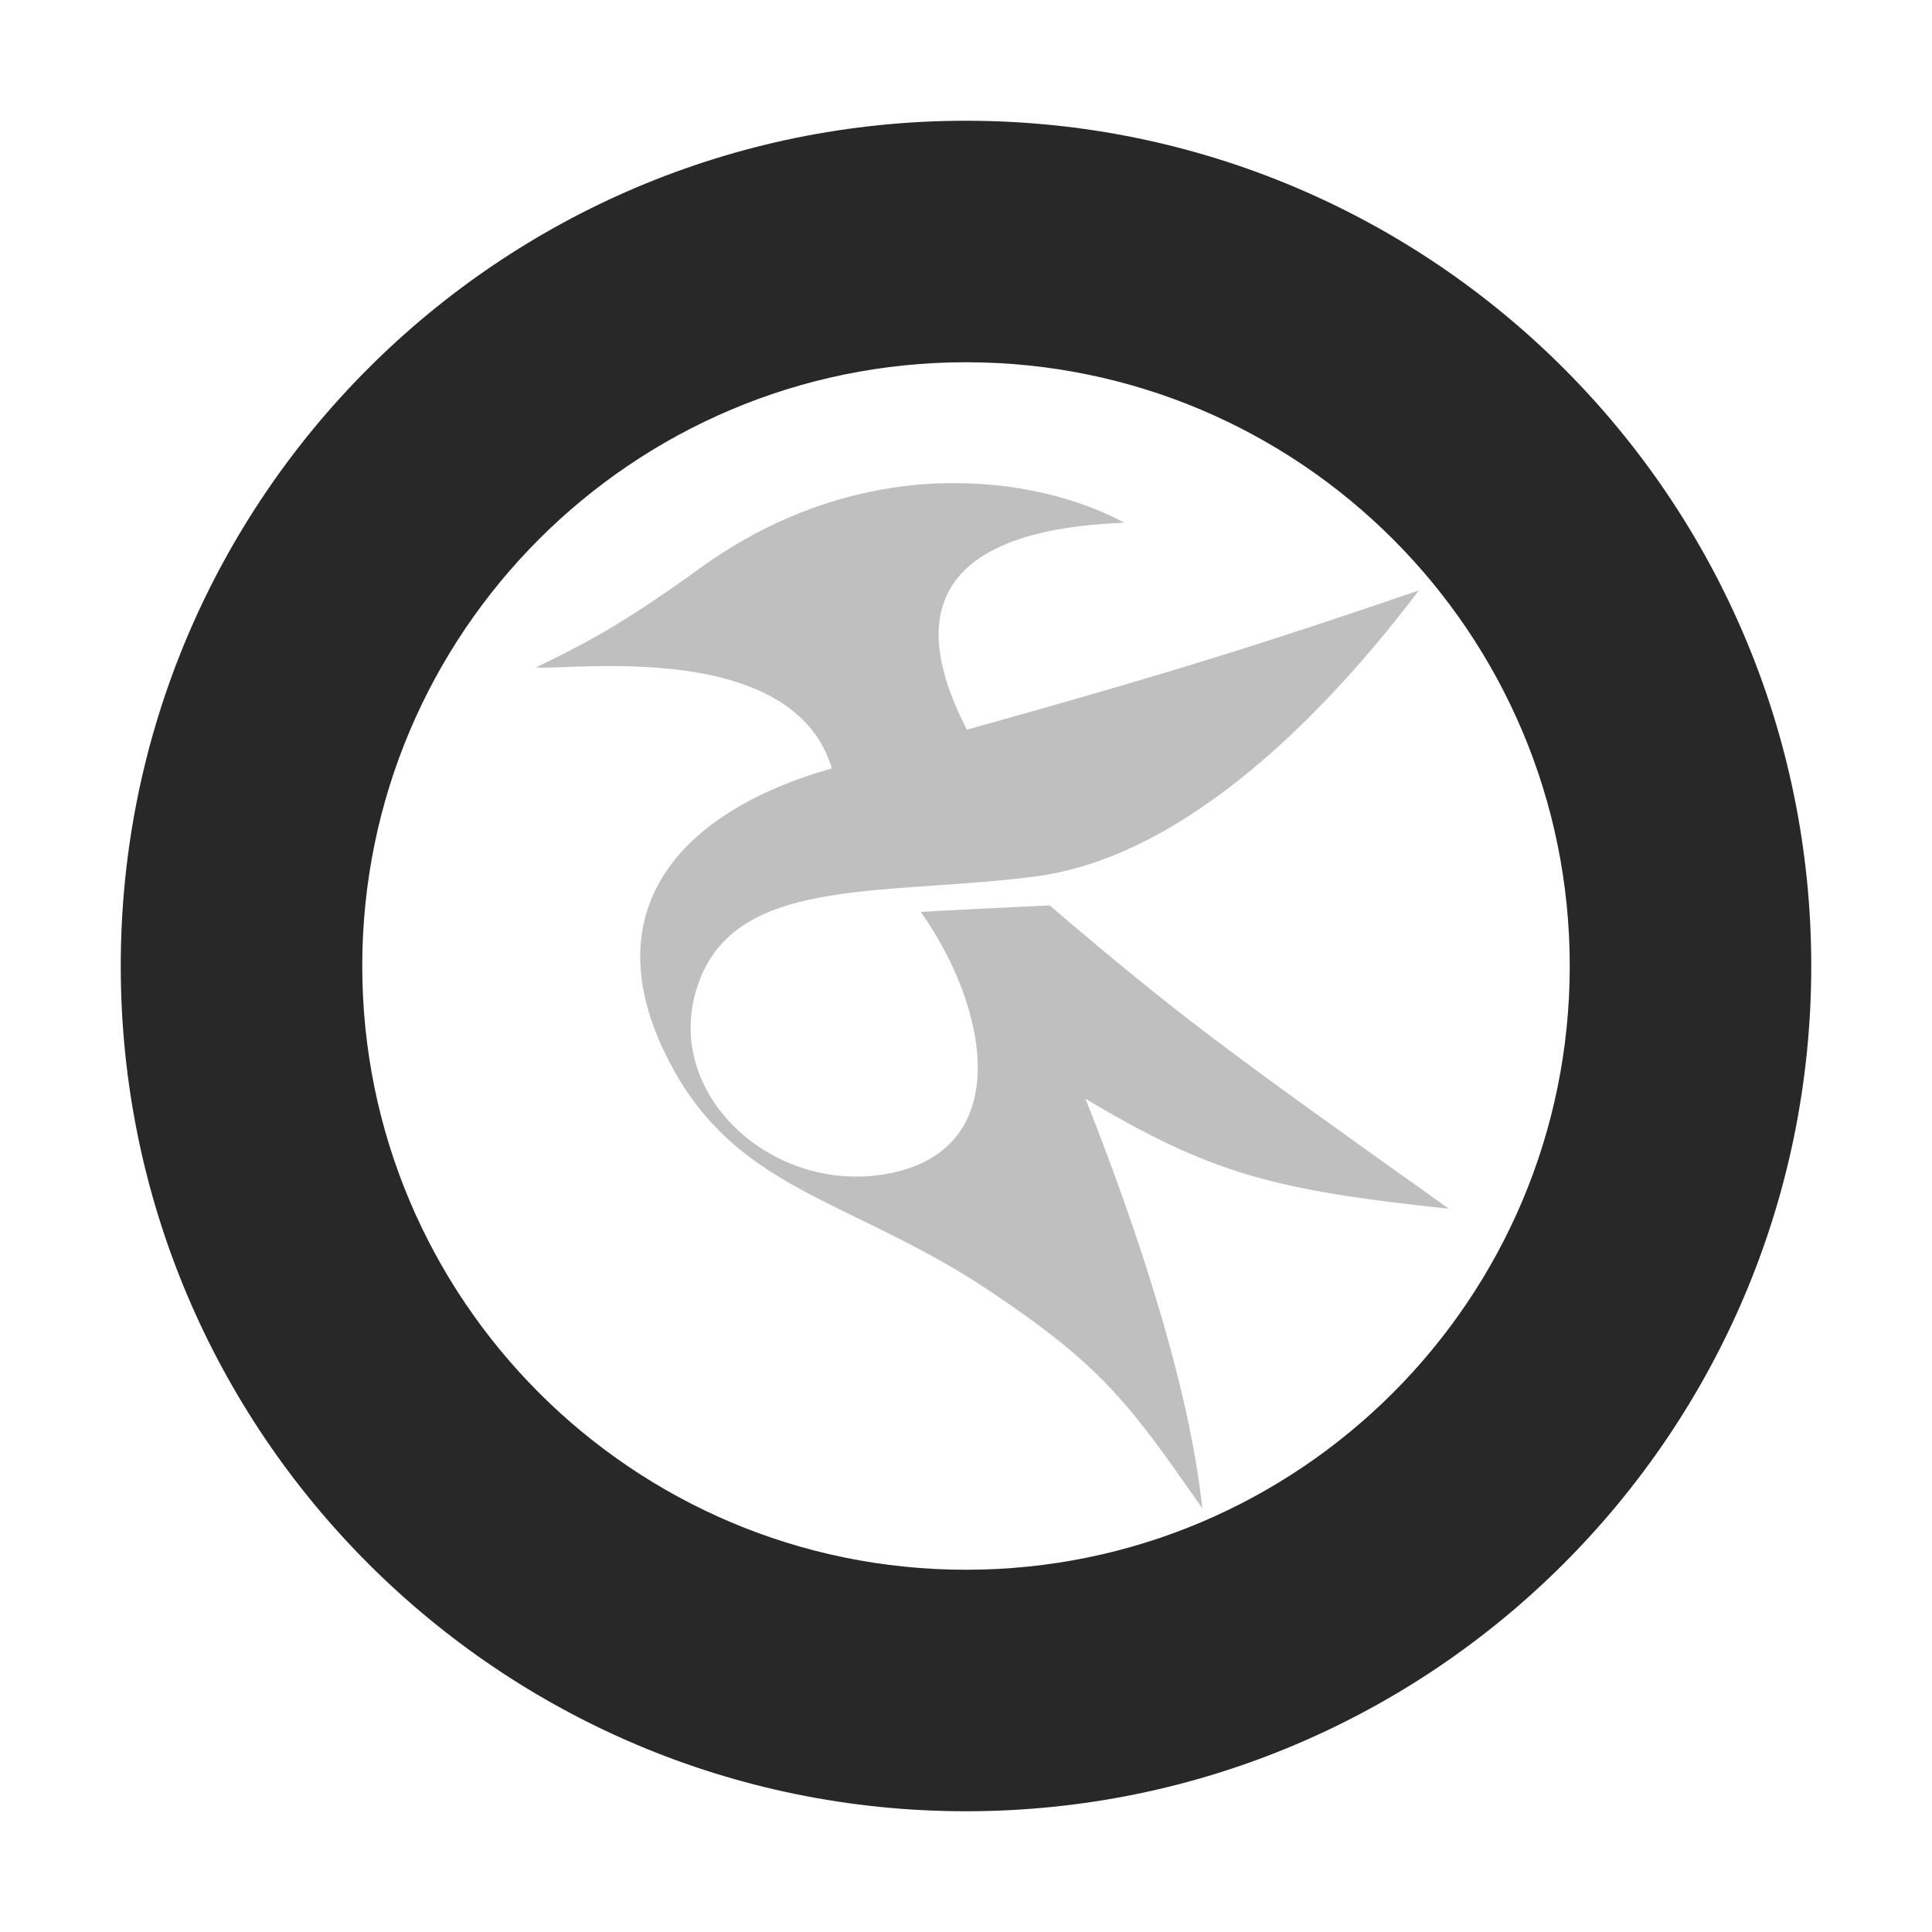 <svg width="16" height="16" version="1.1" xmlns="http://www.w3.org/2000/svg">
  <defs>
    <style id="current-color-scheme" type="text/css">.ColorScheme-Text { color:#282828; } .ColorScheme-Highlight { color:#458588; } .ColorScheme-NeutralText { color:#fe8019; } .ColorScheme-PositiveText { color:#689d6a; } .ColorScheme-NegativeText { color:#fb4934; }</style>
  </defs>
  <path class="ColorScheme-Text" d="m7.793 4.002c-0.62 0.021-1.319 0.213-1.998 0.705-0.705 0.511-1.014 0.651-1.357 0.821 0.305 0.023 2.129-0.237 2.451 0.835-1.294 0.369-1.94 1.185-1.39 2.342 0.557 1.17 1.519 1.197 2.706 1.992 0.927 0.62 1.154 0.936 1.752 1.795-0.124-1.188-0.699-2.718-0.968-3.393 1.037 0.62 1.564 0.759 3.01 0.911-1.877-1.336-2.233-1.597-3.307-2.512-0.721 0.036-0.642 0.03-1.067 0.054 0.56 0.789 0.78 1.949-0.242 2.162-0.958 0.199-1.881-0.627-1.618-1.512 0.285-0.961 1.515-0.777 2.806-0.943 1.291-0.167 2.47-1.432 3.179-2.369h-2.13e-4c-1.211 0.413-1.949 0.653-3.742 1.153-0.29-0.565-0.666-1.639 1.304-1.714-0.36-0.195-0.9-0.347-1.519-0.326z" fill="currentColor" opacity=".3"/>
  <path class="ColorScheme-Text" d="m8 1c-3.866 0-7 3.134-7 7s3.134 7 7 7 7-3.134 7-7-3.134-7-7-7zm0 2c2.761 0 5 2.239 5 5s-2.239 5-5 5-5-2.239-5-5 2.239-5 5-5z" fill="currentColor"/>
</svg>
